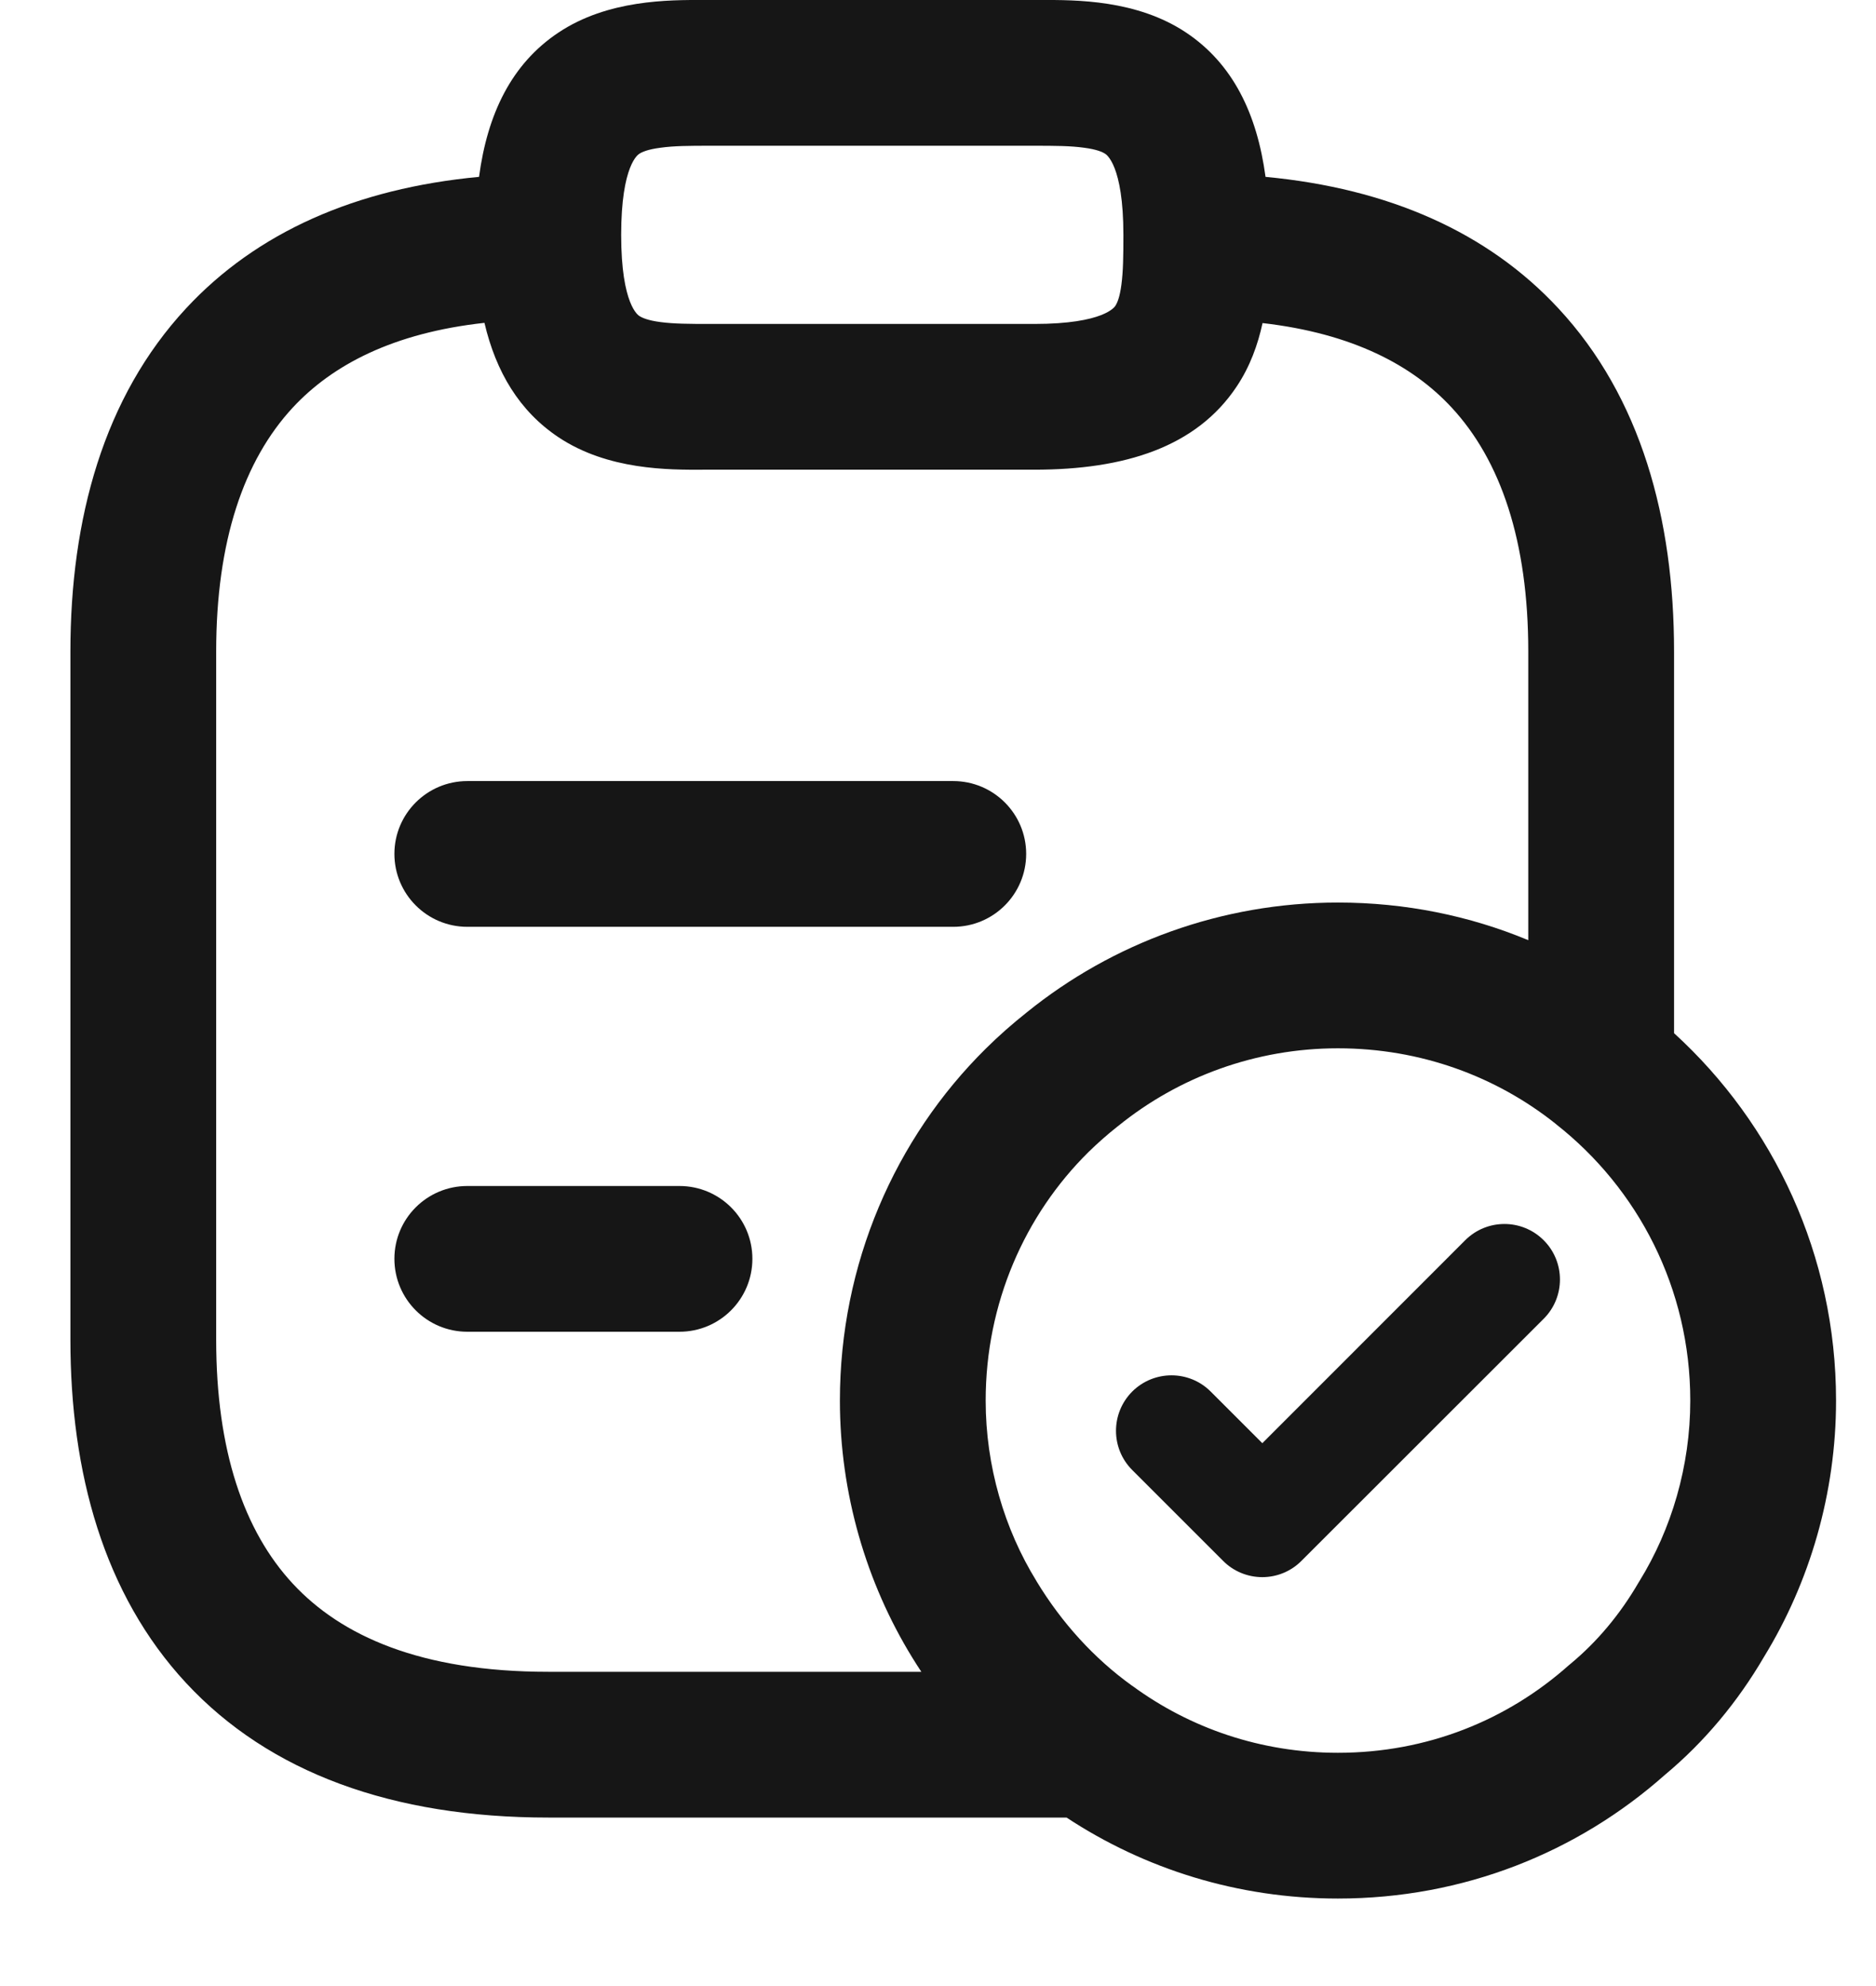 <svg width="17" height="18" viewBox="0 0 17 18" fill="none" xmlns="http://www.w3.org/2000/svg">
<path d="M4.235 7.079C3.87 7.079 3.574 7.375 3.574 7.739C3.574 8.104 3.87 8.4 4.235 8.4H8.638C9.003 8.4 9.299 8.104 9.299 7.739C9.299 7.375 9.003 7.079 8.638 7.079H4.235Z" fill="#161616"/>
<path d="M3.574 11.409C3.574 11.044 3.87 10.749 4.235 10.749H6.157C6.522 10.749 6.818 11.044 6.818 11.409C6.818 11.774 6.522 12.07 6.157 12.07H4.235C3.87 12.07 3.574 11.774 3.574 11.409Z" fill="#161616"/>
<path fill-rule="evenodd" clip-rule="evenodd" d="M6.436 0L6.38 0C6.059 -0.001 5.508 -0.003 5.061 0.295C4.636 0.578 4.417 1.031 4.341 1.603C3.224 1.708 2.326 2.105 1.686 2.795C0.939 3.6 0.638 4.702 0.638 5.905V12.143C0.638 13.345 0.939 14.448 1.686 15.253C2.442 16.067 3.558 16.473 4.968 16.473H9.665C10.371 16.938 11.216 17.207 12.124 17.207C13.264 17.207 14.296 16.788 15.087 16.086C15.446 15.787 15.748 15.423 15.986 15.015C16.399 14.341 16.638 13.534 16.638 12.694C16.638 11.376 16.073 10.188 15.17 9.364V5.905C15.17 4.702 14.87 3.6 14.122 2.795C13.482 2.105 12.584 1.708 11.468 1.603C11.391 1.031 11.172 0.578 10.748 0.295C10.301 -0.003 9.749 -0.001 9.428 0L9.372 0H6.436ZM11.441 2.928C11.399 3.122 11.328 3.322 11.206 3.504C10.841 4.052 10.193 4.257 9.372 4.257H6.436L6.38 4.257C6.059 4.259 5.508 4.261 5.061 3.963C4.706 3.726 4.494 3.37 4.39 2.926C3.563 3.017 3.013 3.307 2.654 3.693C2.209 4.173 1.959 4.905 1.959 5.905V12.143C1.959 13.143 2.209 13.875 2.654 14.354C3.091 14.825 3.81 15.152 4.968 15.152H8.349C8.32 15.108 8.292 15.064 8.265 15.02C7.851 14.345 7.611 13.537 7.611 12.694C7.611 11.456 8.109 10.319 8.933 9.504C9.05 9.388 9.175 9.278 9.305 9.175C10.08 8.548 11.068 8.18 12.124 8.18C12.735 8.18 13.318 8.3 13.849 8.521V5.905C13.849 4.905 13.599 4.173 13.154 3.693C12.799 3.31 12.256 3.022 11.441 2.928ZM5.629 2.129C5.629 1.493 5.785 1.399 5.793 1.394C5.817 1.378 5.869 1.354 5.985 1.339C6.105 1.322 6.244 1.321 6.436 1.321H9.372C9.565 1.321 9.703 1.322 9.824 1.339C9.939 1.354 9.991 1.378 10.015 1.394C10.023 1.399 10.18 1.493 10.18 2.129C10.18 2.321 10.178 2.46 10.162 2.58C10.147 2.696 10.123 2.748 10.107 2.772C10.102 2.779 10.008 2.936 9.372 2.936H6.436C6.244 2.936 6.105 2.935 5.985 2.919C5.869 2.904 5.817 2.879 5.794 2.864C5.786 2.859 5.629 2.765 5.629 2.129ZM14.098 10.186C13.559 9.756 12.874 9.501 12.124 9.501C11.377 9.501 10.679 9.762 10.133 10.205L10.125 10.211C10.034 10.283 9.947 10.36 9.864 10.441C9.286 11.012 8.932 11.813 8.932 12.694C8.932 13.288 9.102 13.859 9.392 14.329L9.394 14.333C9.622 14.709 9.915 15.031 10.257 15.277L10.262 15.28C10.783 15.662 11.425 15.886 12.124 15.886C12.934 15.886 13.659 15.589 14.217 15.092C14.223 15.087 14.229 15.082 14.235 15.077C14.472 14.88 14.68 14.633 14.849 14.342L14.857 14.329C15.147 13.859 15.317 13.288 15.317 12.694C15.317 11.678 14.844 10.773 14.101 10.189L14.098 10.186Z" fill="#161616"/>
<path d="M13.989 11.241C14.185 11.437 14.185 11.756 13.989 11.952L11.794 14.146C11.7 14.241 11.572 14.294 11.439 14.294C11.305 14.294 11.177 14.241 11.083 14.146L10.26 13.323C10.064 13.127 10.064 12.809 10.26 12.612C10.457 12.416 10.775 12.416 10.971 12.612L11.439 13.08L13.277 11.241C13.474 11.044 13.792 11.044 13.989 11.241Z" fill="#161616"/>
</svg>
